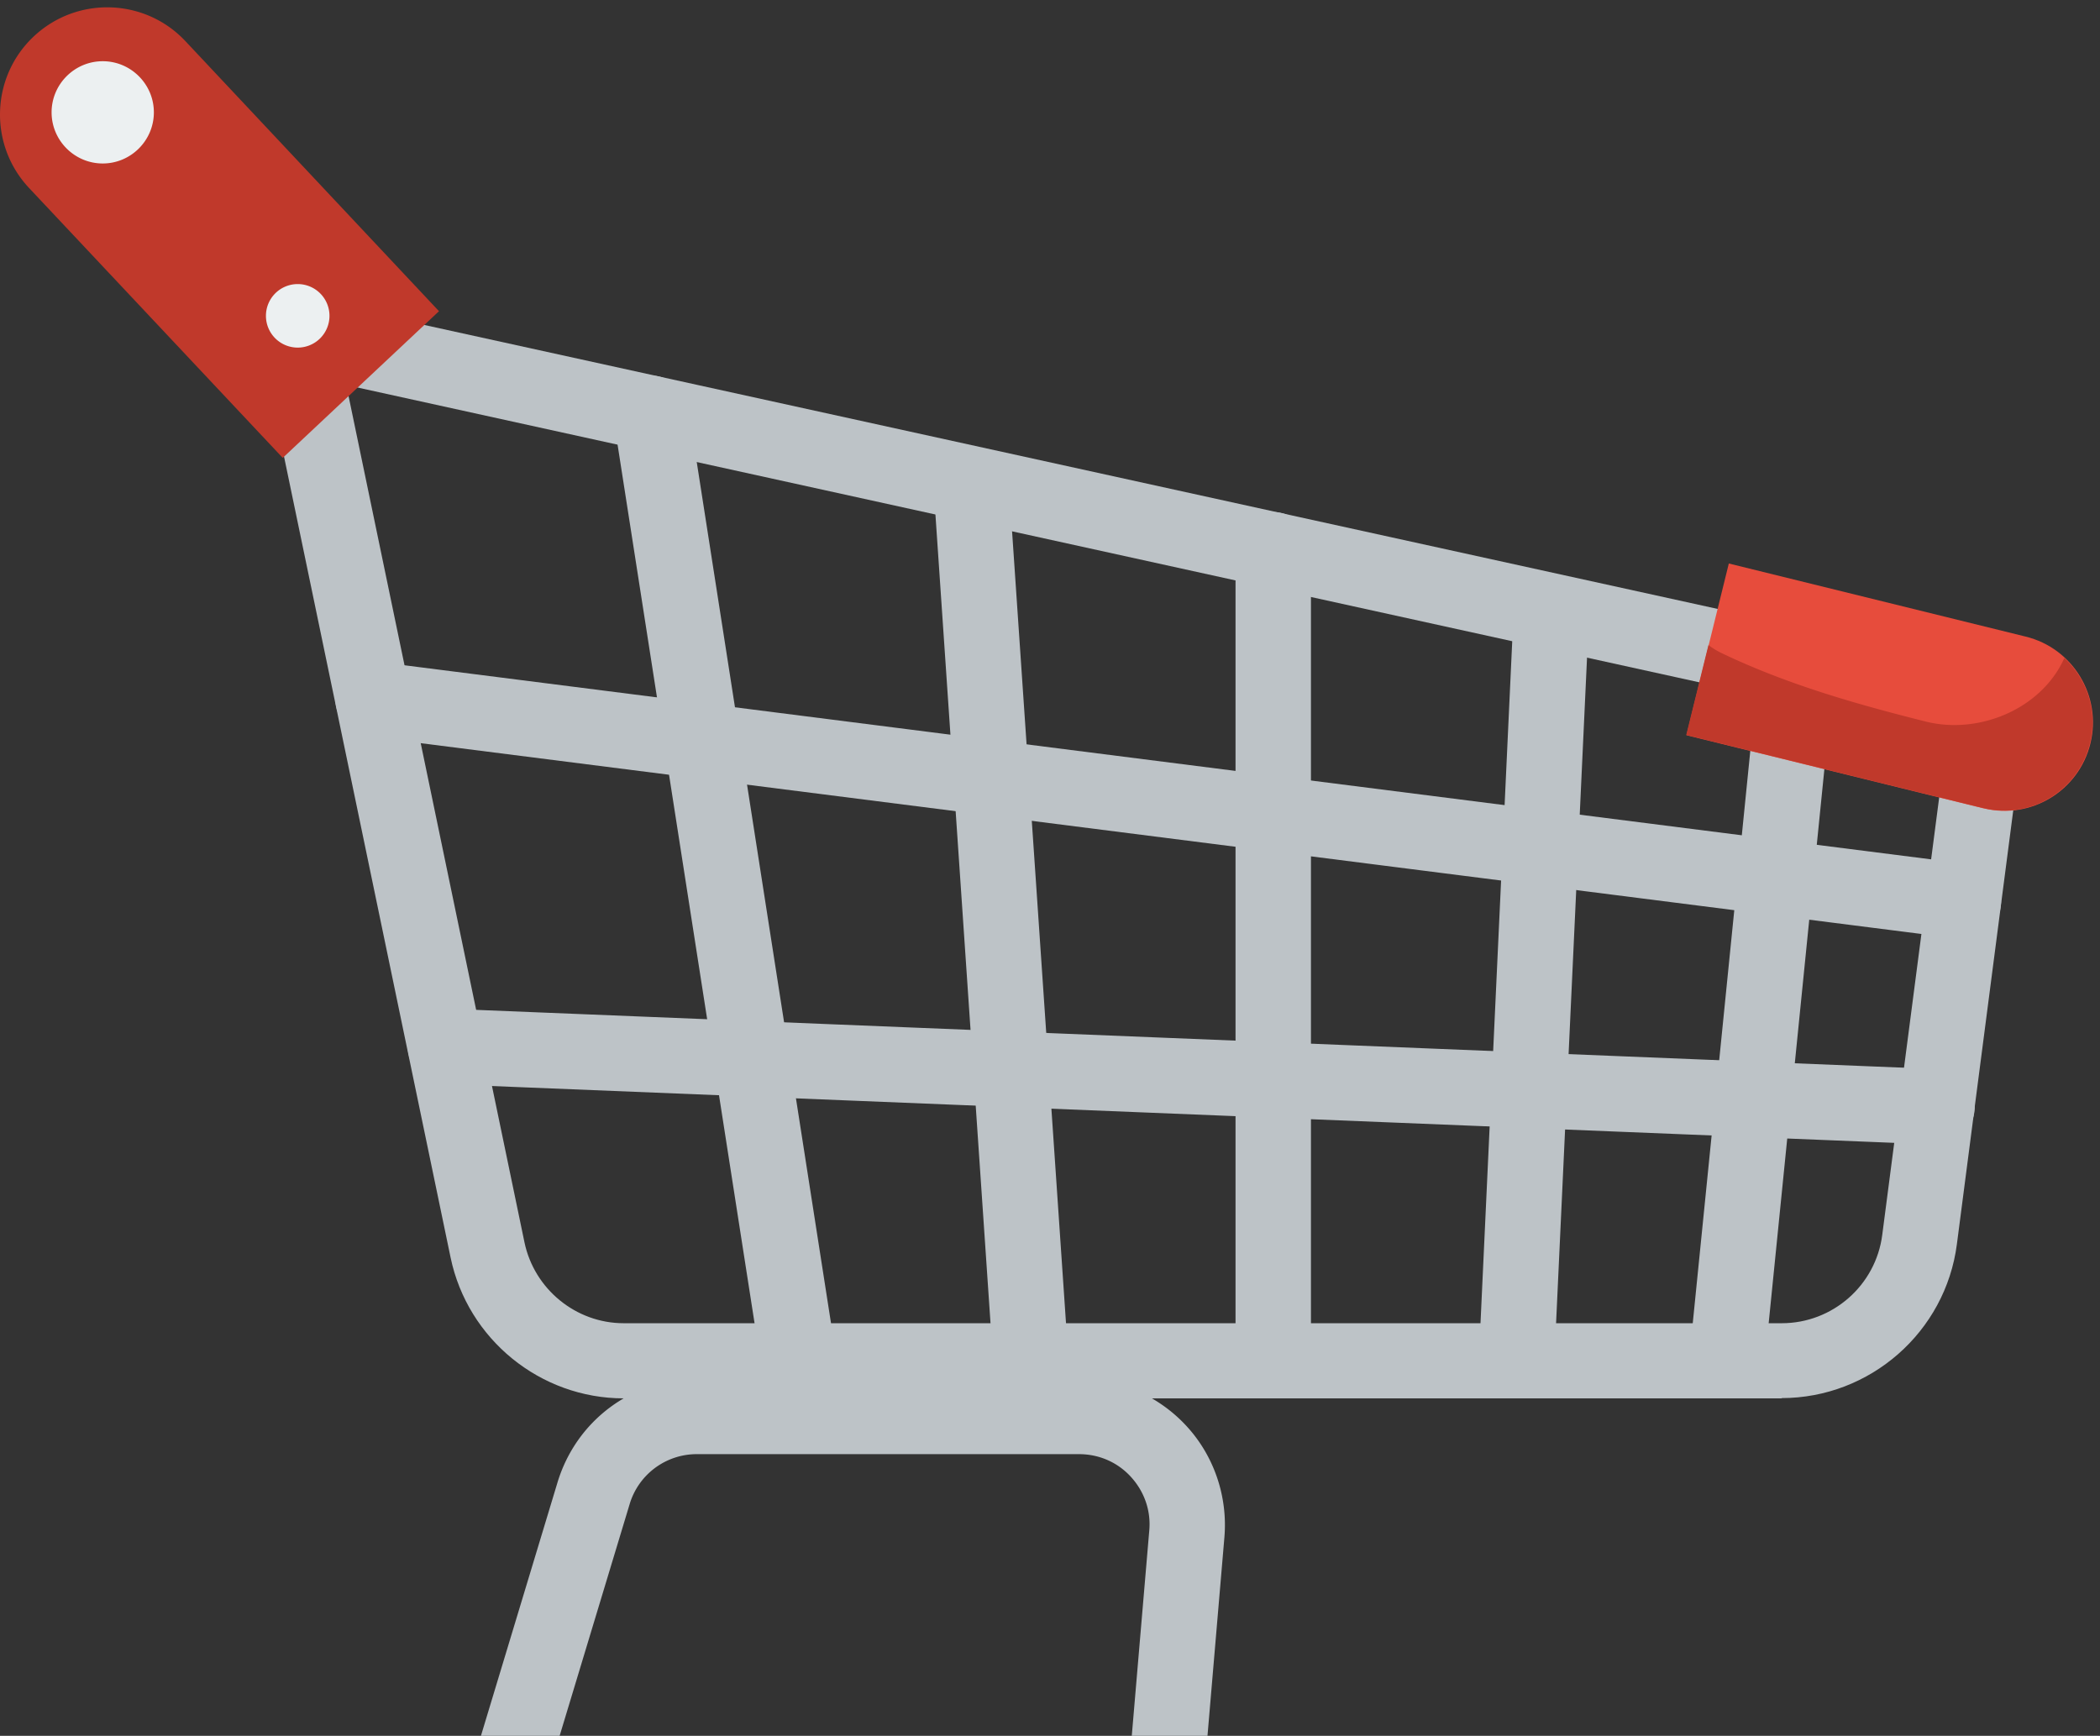 <svg width="277" height="229" viewBox="0 0 277 229" fill="none" xmlns="http://www.w3.org/2000/svg"><rect x="0" y="0" width="277" height="229" fill="#333333" stroke="none"/><path d="M239.932 278.203H74.462c-6.165 0-11.787-2.828-15.432-7.767-3.645-4.94-4.735-11.141-2.964-17.035l17.477-57.847c2.487-8.176 9.88-13.661 18.397-13.661h50.387c5.382 0 10.527 2.282 14.172 6.234 3.645 3.952 5.451 9.301 5.008 14.649l-3.782 44.391c-.238 2.623.648 5.144 2.419 7.086 1.772 1.942 4.225 2.998 6.848 2.998h26.88a4.959 4.959 0 0 1 4.974 4.974 4.958 4.958 0 0 1-4.974 4.974h-26.88c-5.383 0-10.527-2.283-14.172-6.234-3.646-3.952-5.451-9.301-5.008-14.65l3.781-44.39c.239-2.624-.647-5.145-2.419-7.087-1.771-1.941-4.224-2.998-6.847-2.998H91.94a9.24 9.24 0 0 0-8.892 6.61l-17.477 57.847c-.852 2.862-.34 5.86 1.431 8.245a9.216 9.216 0 0 0 7.46 3.747h165.47a4.959 4.959 0 0 1 4.974 4.974 4.958 4.958 0 0 1-4.974 4.974v-.034Z" fill="#BDC3C7"/><path d="M235.025 184.48H82.264c-11.004 0-20.577-7.801-22.826-18.567L32.797 37.783l235.036 51.613-9.71 74.746c-1.499 11.583-11.447 20.304-23.132 20.304l.034.034ZM45.675 50.797l23.507 113.106c1.294 6.167 6.78 10.664 13.082 10.664h152.761c6.711 0 12.401-5.008 13.252-11.652l8.552-65.717-211.154-46.4Z" fill="#BDC3C7"/><path d="M105.328 184.481c-2.418 0-4.531-1.737-4.905-4.19L80.936 55.295a4.995 4.995 0 0 1 4.156-5.69 5.013 5.013 0 0 1 5.69 4.157l19.486 124.996a4.995 4.995 0 0 1-4.156 5.689c-.273.034-.511.068-.784.068v-.034ZM135.953 184.481a4.953 4.953 0 0 1-4.939-4.633L123.178 64.8c-.17-2.725 1.874-5.11 4.633-5.28 2.692-.17 5.11 1.873 5.281 4.633l7.835 115.048c.205 2.725-1.873 5.11-4.633 5.28h-.341ZM167.947 181.142a4.958 4.958 0 0 1-4.974-4.974V72.532a4.958 4.958 0 0 1 4.974-4.973 4.958 4.958 0 0 1 4.974 4.974v103.635a4.959 4.959 0 0 1-4.974 4.974ZM200.039 184.482h-.239c-2.759-.136-4.871-2.453-4.735-5.179l4.497-96.685a4.978 4.978 0 0 1 4.974-4.735h.238c2.76.136 4.872 2.453 4.736 5.178l-4.497 96.685a4.98 4.98 0 0 1-4.974 4.736ZM228.143 181.142h-.511c-2.725-.273-4.735-2.726-4.463-5.451l8.892-88.441c.273-2.725 2.691-4.701 5.451-4.463a4.978 4.978 0 0 1 4.463 5.451l-8.892 88.441a4.979 4.979 0 0 1-4.94 4.463Z" fill="#BDC3C7"/><path d="M259.009 123.874c-.205 0-.409 0-.648-.034L48.571 97.164c-2.726-.34-4.634-2.827-4.293-5.553.34-2.725 2.861-4.633 5.553-4.292l209.791 26.675c2.725.341 4.633 2.828 4.292 5.553-.306 2.521-2.452 4.361-4.939 4.361l.034-.034ZM255.502 150.992h-.205L58.554 143.02c-2.76-.102-4.871-2.419-4.77-5.179.103-2.725 2.454-4.837 5.18-4.769l196.742 7.972c2.726.102 4.872 2.419 4.77 5.178-.102 2.692-2.317 4.77-4.974 4.77Z" fill="#BDC3C7"/><path d="m261.597 106.636-39.144-9.64 5.587-22.656 39.145 9.641c6.268 1.533 10.084 7.87 8.551 14.104-1.533 6.269-7.87 10.084-14.105 8.551h-.034Z" fill="#E74C3C"/><path d="M272.298 86.809c-2.998 6.711-11.243 10.152-18.295 8.38-9.232-2.316-18.295-4.905-26.914-9.027a11.254 11.254 0 0 1-1.737-1.056l-2.93 11.855 39.144 9.641c6.269 1.533 12.571-2.282 14.104-8.55 1.056-4.26-.409-8.484-3.407-11.277l.035.034ZM24.45 5.42l33.455 35.635-20.61 19.35-33.456-35.6c-5.348-5.69-5.076-14.65.614-19.999C10.142-.543 19.102-.27 24.45 5.42Z" fill="#C0392B"/><path d="M20.296 14.822c0 3.713-3.032 6.745-6.746 6.745-3.713 0-6.745-3.032-6.745-6.745 0-3.714 3.032-6.746 6.745-6.746 3.714 0 6.746 3.032 6.746 6.746ZM43.459 41.667a4.187 4.187 0 0 1-4.19 4.19 4.187 4.187 0 0 1-4.19-4.19 4.187 4.187 0 0 1 4.19-4.19 4.187 4.187 0 0 1 4.19 4.19Z" fill="#ECF0F1"/></svg>